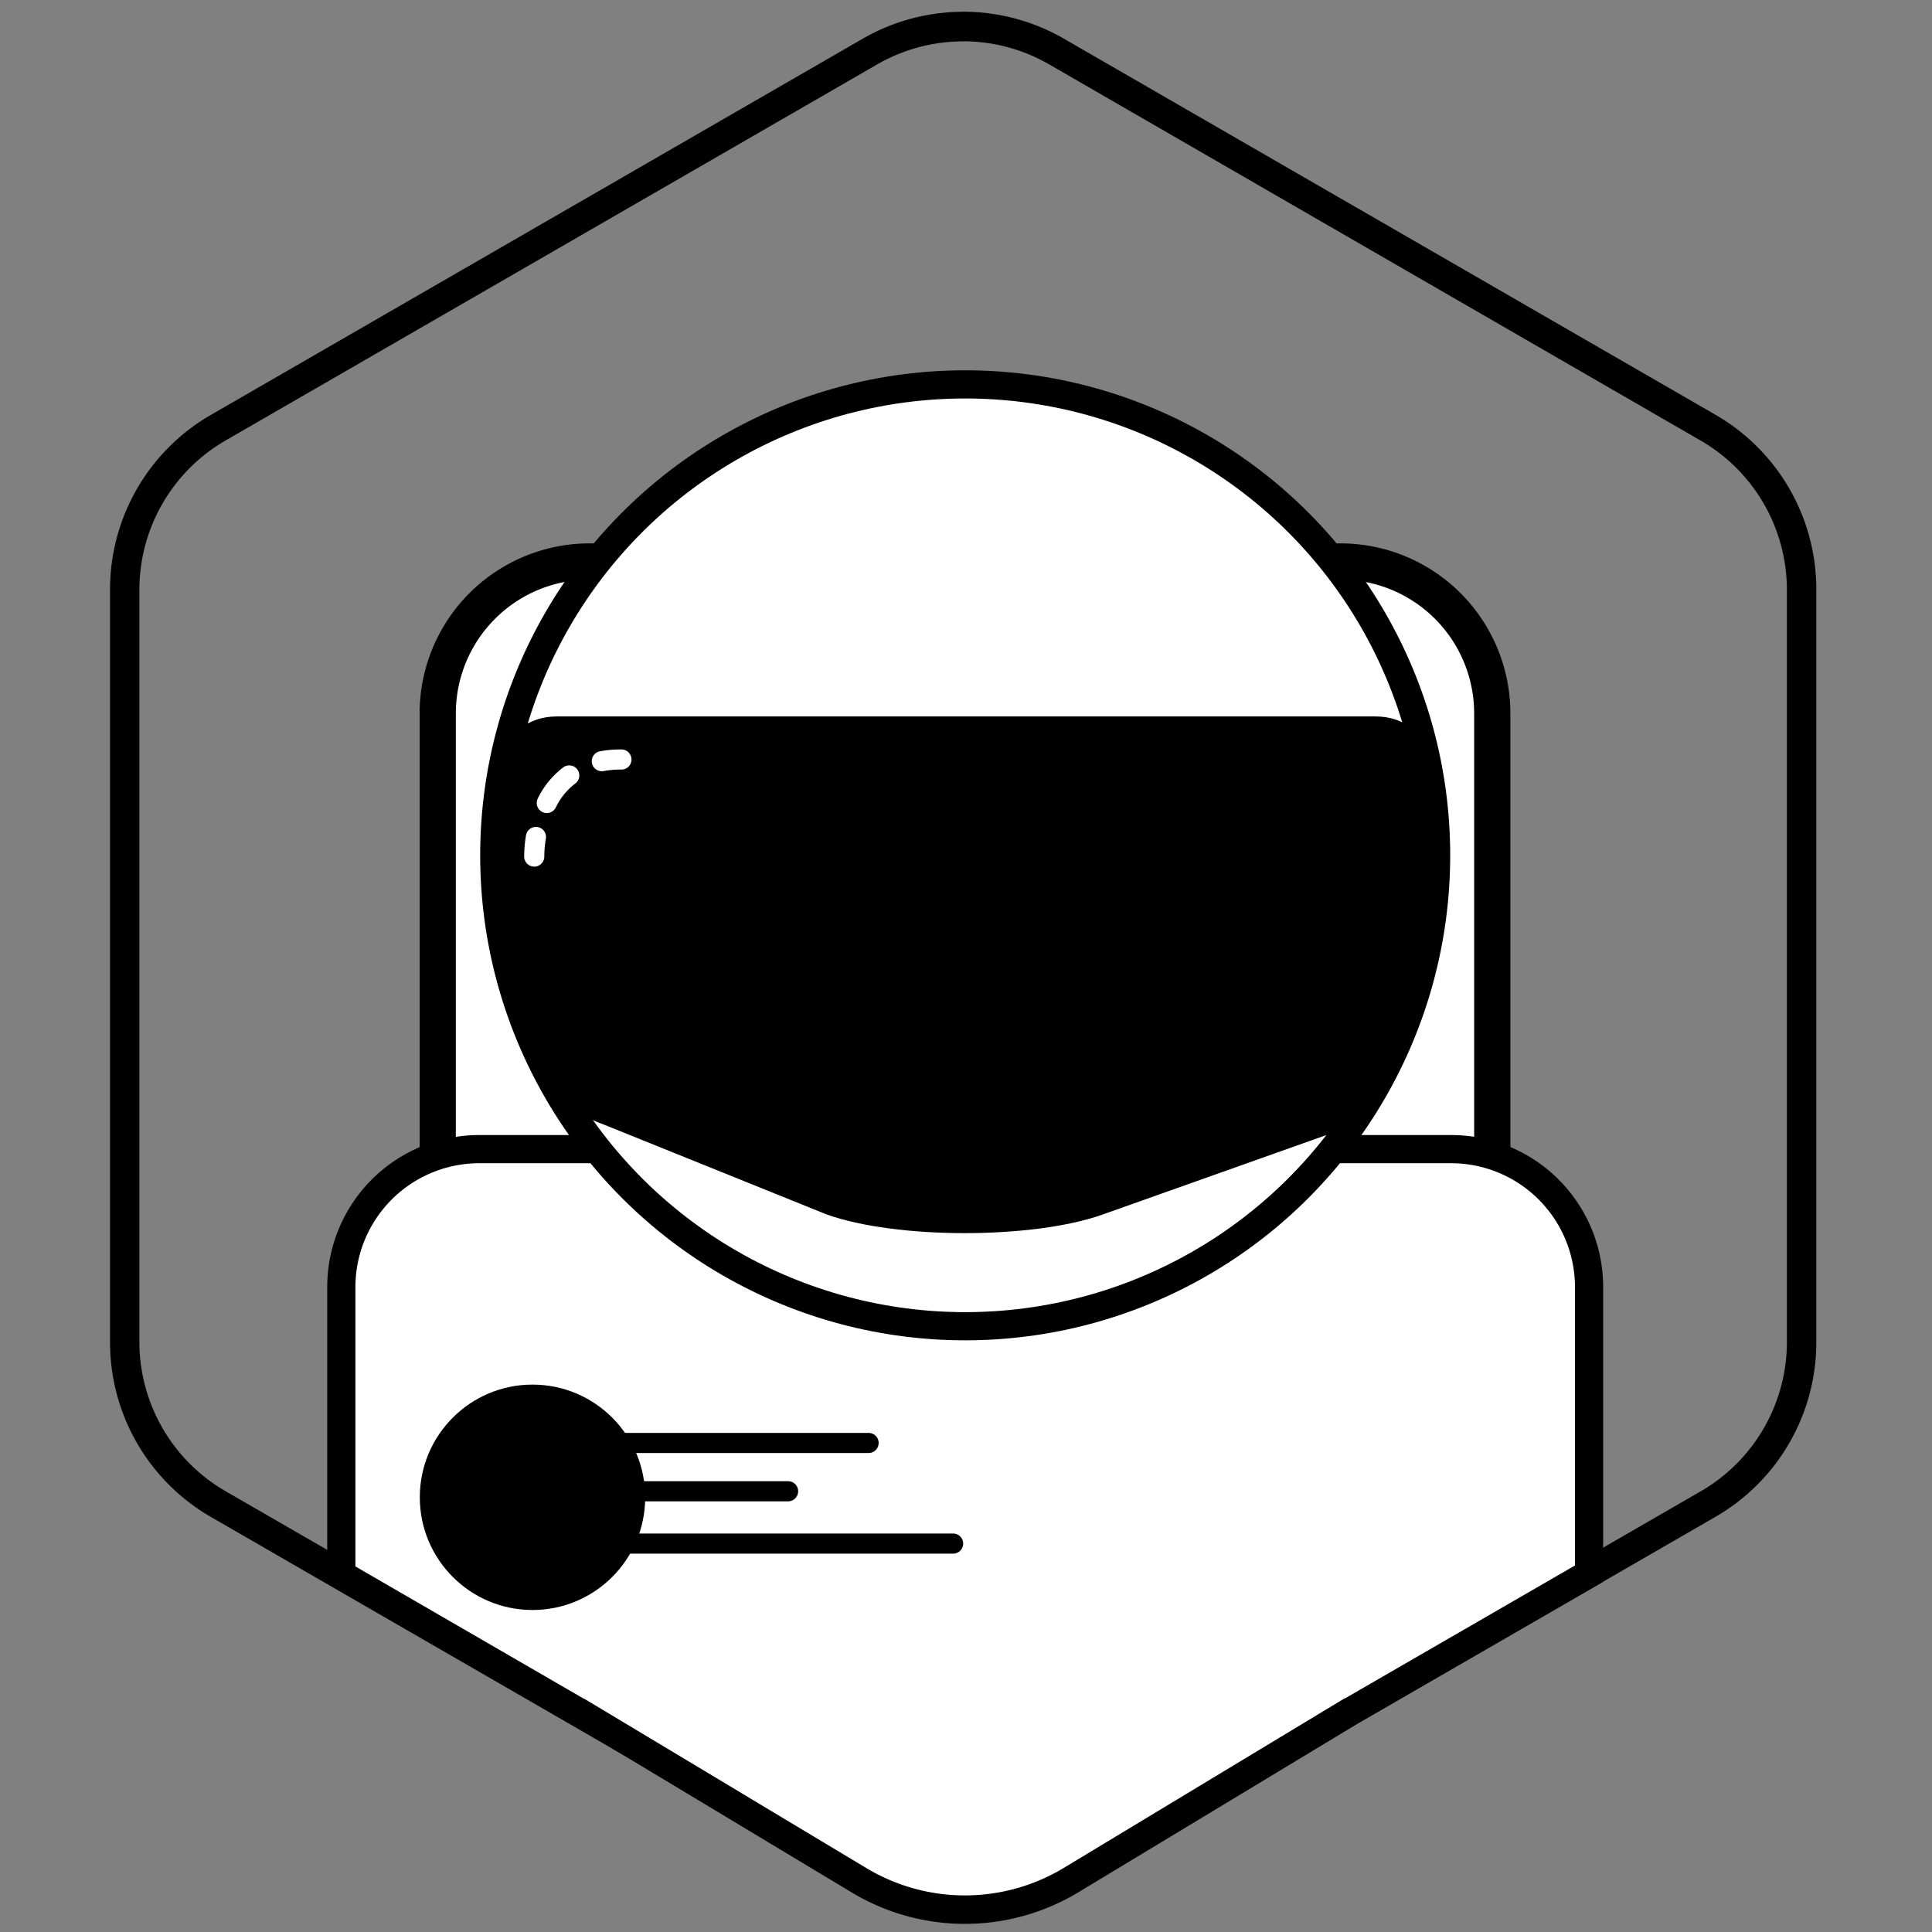 <svg xmlns="http://www.w3.org/2000/svg" viewBox="0 0 480 480"><rect x="0" y="0" width="480" height="480" fill="#808080" stroke="none"/><defs><style>.cls-1,.cls-2,.cls-4{fill:#fff;}.cls-1,.cls-3,.cls-4{stroke:#000;stroke-miterlimit:10;}.cls-1{stroke-width:9px;}.cls-3,.cls-5,.cls-6{fill:none;stroke-linecap:round;stroke-width:5px;}.cls-4{stroke-width:7px;}.cls-5,.cls-6{stroke:#fff;stroke-linejoin:round;}.cls-6{stroke-dasharray:8.91 8.91;}</style></defs><title>astonaut-avatar</title><g id="Layer_5" data-name="Layer 5"><g id="Outlin"><path d="M239.3,10.26A42.86,42.86,0,0,1,260.67,16l161.91,93.49a42.86,42.86,0,0,1,21.37,37v187a42.86,42.86,0,0,1-21.37,37L260.67,463.94a42.71,42.71,0,0,1-42.74,0L56,370.46a42.86,42.86,0,0,1-21.37-37v-187a42.86,42.86,0,0,1,21.37-37L217.93,16a42.86,42.86,0,0,1,21.37-5.72m0-7.35a50,50,0,0,0-25,6.71L52.34,103.11a50.06,50.06,0,0,0-25,43.37v187a50.08,50.08,0,0,0,25,43.37L214.26,470.3a50.08,50.08,0,0,0,50.08,0l161.92-93.48a50.1,50.1,0,0,0,25-43.37v-187a50.08,50.08,0,0,0-25-43.37L264.34,9.62a50.1,50.1,0,0,0-25-6.71Z"/></g><path id="Backpack" class="cls-1" d="M146.55,139.5H333a37.75,37.75,0,0,1,37.75,37.75V342.5a0,0,0,0,1,0,0h-262a0,0,0,0,1,0,0V177.25A37.75,37.75,0,0,1,146.55,139.5Z"/><g id="Torso"><path class="cls-2" d="M239.74,474.48a51.11,51.11,0,0,1-26.31-7.3L143.28,425,84.8,391.2V319.75a34.29,34.29,0,0,1,34.25-34.25H360.54a34.3,34.3,0,0,1,34.26,34.25V391L336,425l-69.82,42.16a51.13,51.13,0,0,1-26.39,7.35Z"/><path d="M360.54,289a30.79,30.79,0,0,1,30.76,30.75v69.19l-57.1,33-.06,0-.06,0-69.76,42.12a47.55,47.55,0,0,1-49.09.05L145.08,422l-.05,0-.05,0L88.3,389.18V319.76A30.79,30.79,0,0,1,119.05,289H360.54m0-7H119.05A37.75,37.75,0,0,0,81.3,319.76v73.46L141.47,428l70.15,42.18a54.55,54.55,0,0,0,56.32-.06L337.7,428l60.6-35V319.75A37.76,37.76,0,0,0,360.54,282Z"/><circle cx="132.3" cy="372" r="28"/><line class="cls-3" x1="130.8" y1="358.5" x2="215.8" y2="358.5"/><line class="cls-3" x1="109.8" y1="370.5" x2="195.8" y2="370.5"/><line class="cls-3" x1="150.8" y1="383.5" x2="236.8" y2="383.5"/></g><g id="Helmet"><circle class="cls-4" cx="239.8" cy="212.5" r="117"/><path d="M274.05,301.71c-17.32,6.21-51.41,6.21-68.72,0l-55.47-22.38c-10.43-3.74-19.76-13.06-19.76-21.9l-5.64-32.59,1.44-37.35c0-5.24,5.54-9.49,12.37-9.49H341.81c6.83,0,12.36,4.25,12.36,9.49l1.37,38.37-8.67,32.9c0,8.87-5.28,18.95-15.76,22.68Z"/><path class="cls-5" d="M132.73,212.81a30.59,30.59,0,0,1,.42-4.87"/><path class="cls-6" d="M135.85,199.5a18.92,18.92,0,0,1,9.4-9.1"/><path class="cls-5" d="M149.52,189.11a25.71,25.71,0,0,1,4.87-.41"/></g></g></svg>